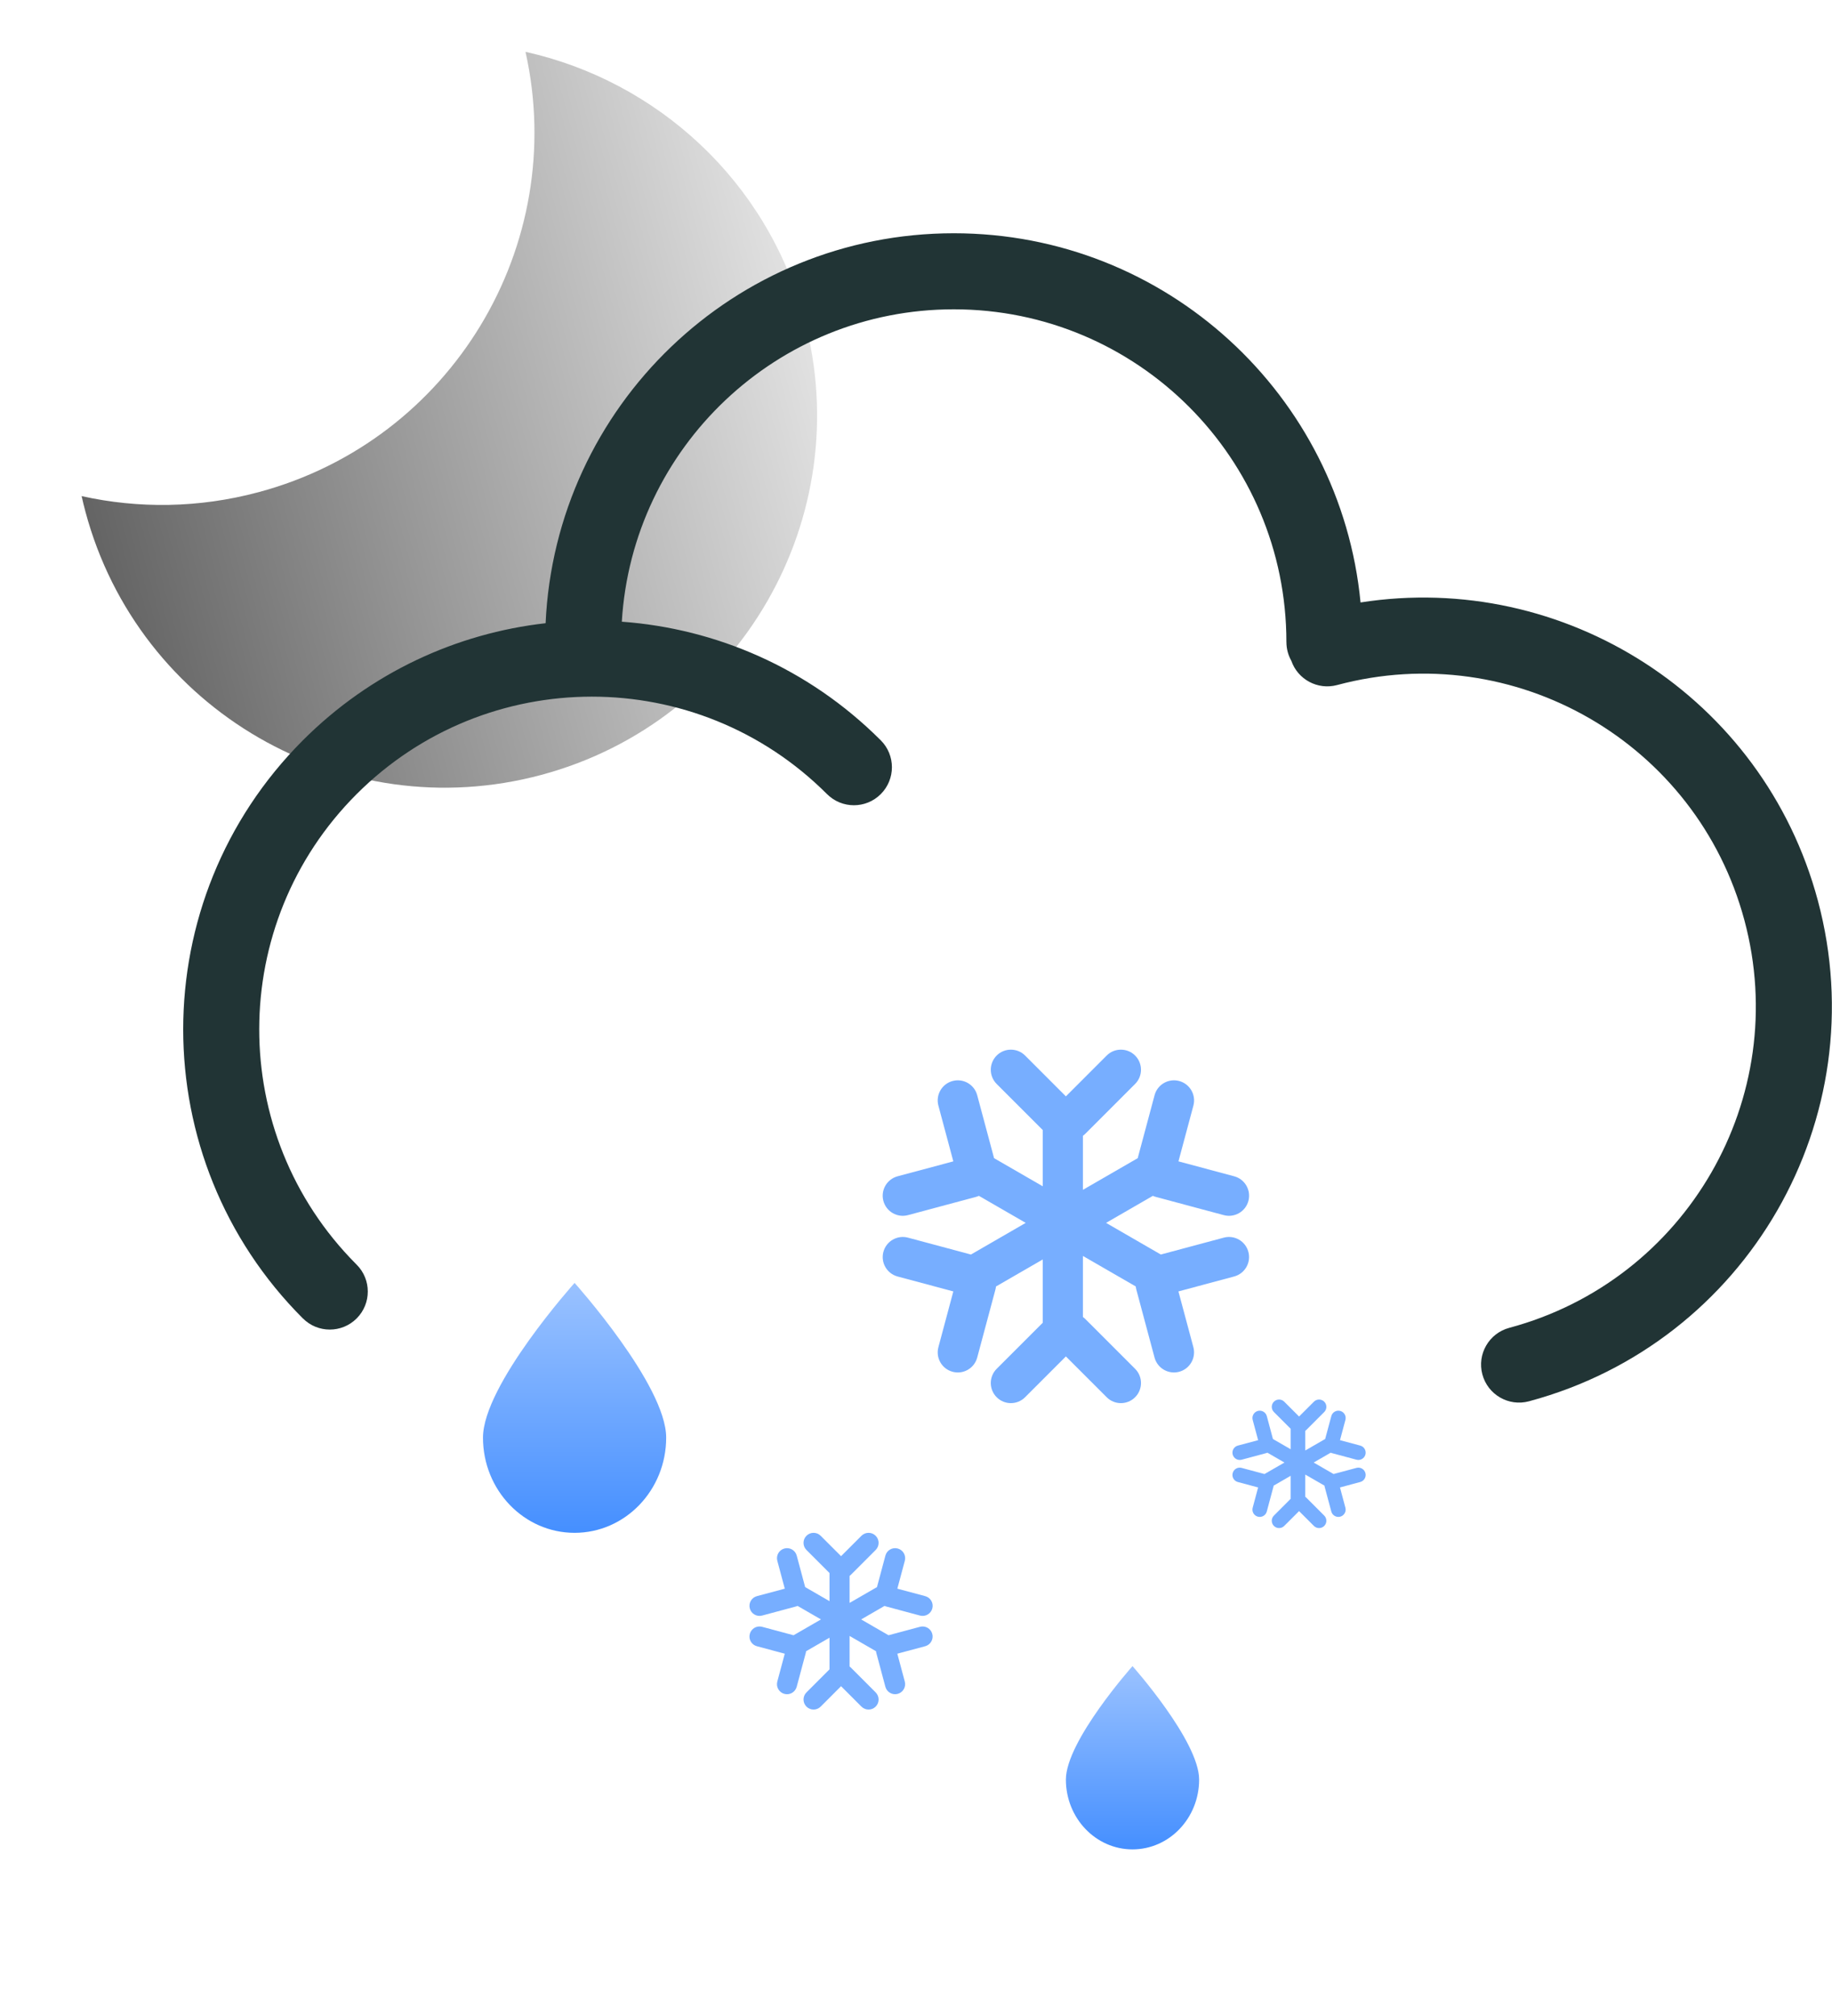 <svg xmlns="http://www.w3.org/2000/svg" width="110" height="121" viewBox="0 0 110 121" fill="none">
  <path fill-rule="evenodd" clip-rule="evenodd" d="M31.554 3.111C34.145 14.729 27.133 26.43 15.525 29.54C11.928 30.504 8.3 30.533 4.901 29.776C4.97 30.088 5.047 30.4 5.13 30.712C8.324 42.631 20.576 49.705 32.496 46.511C44.415 43.317 51.489 31.065 48.295 19.146C46.065 10.823 39.419 4.863 31.554 3.111Z" fill="url(#paint0_linear_573_2635)"/>
  <path fill-rule="evenodd" clip-rule="evenodd" d="M18.186 44.434C22.27 40.35 27.435 38.007 32.76 37.405C33.351 24.379 44.098 14 57.27 14C70.019 14 80.496 23.724 81.692 36.159C93.921 34.247 105.876 41.83 109.152 54.056C112.656 67.136 104.901 80.581 91.828 84.099L91.802 84.106C90.585 84.432 89.333 83.71 89.007 82.492C88.681 81.275 89.403 80.023 90.621 79.697L90.621 79.697L90.621 79.697C101.274 76.842 107.597 65.891 104.742 55.238C101.887 44.584 90.937 38.262 80.283 41.117L80.283 41.117C79.118 41.429 77.923 40.781 77.535 39.659C77.348 39.327 77.241 38.944 77.241 38.536V38.535H77.24V38.535C77.24 27.506 68.299 18.565 57.27 18.565C46.65 18.565 37.967 26.853 37.336 37.314C42.986 37.727 48.52 40.088 52.847 44.397C52.86 44.409 52.873 44.422 52.885 44.434C53.777 45.326 53.777 46.771 52.885 47.662C51.994 48.554 50.549 48.554 49.658 47.662L49.657 47.662L49.657 47.662C41.858 39.863 29.213 39.863 21.414 47.662C13.628 55.448 13.615 68.064 21.376 75.866C21.389 75.879 21.402 75.892 21.415 75.905C22.306 76.796 22.306 78.241 21.415 79.132C20.524 80.024 19.079 80.024 18.188 79.132L18.187 79.132L18.186 79.132C8.605 69.551 8.605 54.016 18.186 44.434Z" fill="#213435"/>
  <path fill-rule="evenodd" clip-rule="evenodd" d="M59.844 63.353C59.373 63.825 59.373 64.588 59.844 65.059L62.611 67.826V71.201L59.688 69.514L58.675 65.735C58.503 65.091 57.841 64.71 57.198 64.882C56.554 65.054 56.172 65.716 56.344 66.359L57.241 69.705L53.894 70.601C53.251 70.774 52.869 71.435 53.041 72.079C53.214 72.722 53.875 73.104 54.519 72.932L58.597 71.839C58.66 71.822 58.721 71.801 58.778 71.775L61.588 73.397L58.299 75.297L54.52 74.284C53.876 74.112 53.215 74.494 53.042 75.137C52.87 75.781 53.252 76.442 53.895 76.615L57.241 77.511L56.345 80.857C56.172 81.5 56.554 82.162 57.198 82.334C57.841 82.507 58.503 82.125 58.675 81.481L59.768 77.403C59.785 77.34 59.796 77.277 59.803 77.214L62.611 75.593V79.39L59.844 82.156C59.373 82.627 59.373 83.391 59.844 83.862C60.315 84.334 61.079 84.334 61.55 83.862L64 81.413L66.45 83.862C66.921 84.334 67.684 84.334 68.156 83.862C68.627 83.391 68.627 82.627 68.156 82.156L65.17 79.171C65.124 79.124 65.075 79.083 65.023 79.046V75.382L68.195 77.213C68.202 77.276 68.213 77.339 68.23 77.402L69.323 81.481C69.496 82.124 70.157 82.506 70.801 82.334C71.444 82.161 71.826 81.5 71.654 80.856L70.757 77.511L74.104 76.614C74.747 76.442 75.129 75.78 74.957 75.137C74.784 74.493 74.123 74.111 73.479 74.284L69.7 75.296L66.412 73.397L69.222 71.775C69.279 71.801 69.34 71.822 69.403 71.839L73.481 72.932C74.125 73.104 74.786 72.722 74.959 72.079C75.131 71.435 74.749 70.774 74.106 70.601L70.759 69.705L71.656 66.359C71.828 65.716 71.446 65.054 70.802 64.882C70.159 64.71 69.497 65.091 69.325 65.735L68.312 69.514L65.023 71.413V68.17C65.075 68.133 65.124 68.091 65.17 68.045L68.156 65.059C68.627 64.588 68.627 63.825 68.156 63.353C67.684 62.882 66.921 62.882 66.45 63.353L64 65.803L61.55 63.353C61.079 62.882 60.315 62.882 59.844 63.353Z" fill="#77AEFF"/>
  <path fill-rule="evenodd" clip-rule="evenodd" d="M48.423 92.177C48.187 92.412 48.187 92.794 48.423 93.03L49.806 94.413V96.101L48.345 95.257L47.838 93.367C47.752 93.045 47.421 92.855 47.099 92.941C46.778 93.027 46.587 93.358 46.673 93.679L47.121 95.352L45.448 95.8C45.126 95.886 44.935 96.217 45.021 96.539C45.107 96.861 45.438 97.052 45.76 96.966L47.799 96.419C47.831 96.411 47.861 96.4 47.89 96.387L49.294 97.198L47.649 98.148L45.76 97.641C45.438 97.555 45.107 97.746 45.021 98.068C44.934 98.39 45.125 98.721 45.447 98.807L47.12 99.255L46.672 100.928C46.586 101.25 46.777 101.58 47.099 101.667C47.42 101.753 47.751 101.562 47.837 101.24L48.384 99.201C48.392 99.169 48.398 99.138 48.401 99.106L49.806 98.295V100.195L48.423 101.578C48.187 101.814 48.187 102.196 48.423 102.431C48.658 102.667 49.04 102.667 49.276 102.431L50.501 101.206L51.725 102.431C51.961 102.667 52.343 102.667 52.578 102.431C52.814 102.196 52.814 101.814 52.578 101.578L51.086 100.085C51.062 100.062 51.038 100.042 51.013 100.023V98.19L52.598 99.106C52.601 99.137 52.607 99.169 52.615 99.2L53.161 101.239C53.248 101.561 53.578 101.752 53.9 101.666C54.222 101.58 54.413 101.249 54.327 100.927L53.879 99.254L55.552 98.806C55.873 98.72 56.064 98.389 55.978 98.067C55.892 97.745 55.561 97.555 55.239 97.641L53.35 98.147L51.707 97.198L53.111 96.387C53.14 96.4 53.17 96.411 53.202 96.419L55.241 96.966C55.563 97.052 55.894 96.861 55.98 96.539C56.066 96.217 55.875 95.886 55.553 95.8L53.88 95.352L54.328 93.679C54.415 93.358 54.224 93.027 53.902 92.941C53.58 92.855 53.249 93.045 53.163 93.367L52.657 95.257L51.013 96.206V94.585C51.038 94.566 51.062 94.546 51.086 94.522L52.578 93.03C52.814 92.794 52.814 92.412 52.578 92.177C52.343 91.941 51.961 91.941 51.725 92.177L50.501 93.401L49.276 92.177C49.04 91.941 48.658 91.941 48.423 92.177Z" fill="#77AEFF"/>
  <path fill-rule="evenodd" clip-rule="evenodd" d="M76.49 84.129C76.319 84.3 76.319 84.578 76.49 84.749L77.496 85.755V86.983L76.432 86.369L76.064 84.995C76.001 84.761 75.761 84.622 75.527 84.684C75.293 84.747 75.154 84.988 75.216 85.222L75.543 86.438L74.325 86.764C74.091 86.827 73.953 87.068 74.015 87.302C74.078 87.536 74.319 87.674 74.552 87.612L76.035 87.214C76.058 87.208 76.08 87.2 76.101 87.191L77.123 87.781L75.926 88.471L74.552 88.103C74.318 88.04 74.078 88.179 74.015 88.413C73.952 88.647 74.091 88.888 74.325 88.951L75.542 89.276L75.216 90.493C75.153 90.727 75.292 90.968 75.526 91.03C75.76 91.093 76 90.954 76.063 90.72L76.46 89.237C76.467 89.214 76.471 89.191 76.473 89.169L77.496 88.578V89.959L76.49 90.966C76.318 91.137 76.318 91.415 76.49 91.586C76.661 91.758 76.939 91.758 77.11 91.586L78.001 90.696L78.891 91.586C79.063 91.758 79.341 91.758 79.512 91.586C79.683 91.415 79.683 91.137 79.512 90.966L78.426 89.88C78.409 89.864 78.392 89.849 78.373 89.835V88.503L79.526 89.168C79.528 89.191 79.532 89.214 79.538 89.237L79.936 90.72C79.999 90.954 80.239 91.092 80.473 91.03C80.707 90.967 80.846 90.727 80.783 90.493L80.457 89.276L81.674 88.95C81.908 88.888 82.047 88.647 81.985 88.413C81.922 88.179 81.681 88.04 81.447 88.103L80.073 88.471L78.877 87.781L79.899 87.191C79.92 87.2 79.942 87.208 79.964 87.214L81.447 87.611C81.681 87.674 81.922 87.535 81.985 87.301C82.047 87.067 81.908 86.827 81.674 86.764L80.458 86.438L80.784 85.222C80.847 84.988 80.708 84.747 80.474 84.684C80.24 84.622 79.999 84.761 79.937 84.995L79.568 86.368L78.374 87.058V85.88C78.392 85.866 78.41 85.851 78.426 85.835L79.512 84.749C79.683 84.578 79.683 84.3 79.512 84.129C79.341 83.957 79.063 83.957 78.892 84.129L78.001 85.019L77.11 84.129C76.939 83.957 76.661 83.957 76.49 84.129Z" fill="#77AEFF"/>
  <g filter="url(#filter0_d_573_2635)">
    <path d="M40 82.286C40 85.442 37.538 88 34.5 88C31.462 88 29 85.442 29 82.286C29 79.13 34.5 73 34.5 73C34.5 73 40 79.13 40 82.286Z" fill="url(#paint1_linear_573_2635)"/>
  </g>
  <g filter="url(#filter1_d_573_2635)">
    <path d="M72 102.81C72 105.124 70.209 107 68 107C65.791 107 64 105.124 64 102.81C64 100.495 68 96 68 96C68 96 72 100.495 72 102.81Z" fill="url(#paint2_linear_573_2635)"/>
  </g>
  <defs>
    <filter id="filter0_d_573_2635" x="19" y="67" width="31" height="35" filterUnits="userSpaceOnUse" color-interpolation-filters="sRGB">
      <feFlood flood-opacity="0" result="BackgroundImageFix"/>
      <feColorMatrix in="SourceAlpha" type="matrix" values="0 0 0 0 0 0 0 0 0 0 0 0 0 0 0 0 0 0 127 0" result="hardAlpha"/>
      <feOffset dy="4"/>
      <feGaussianBlur stdDeviation="5"/>
      <feComposite in2="hardAlpha" operator="out"/>
      <feColorMatrix type="matrix" values="0 0 0 0 0.627 0 0 0 0 0.776 0 0 0 0 1 0 0 0 1 0"/>
      <feBlend mode="normal" in2="BackgroundImageFix" result="effect1_dropShadow_573_2635"/>
      <feBlend mode="normal" in="SourceGraphic" in2="effect1_dropShadow_573_2635" result="shape"/>
    </filter>
    <filter id="filter1_d_573_2635" x="54" y="90" width="28" height="31" filterUnits="userSpaceOnUse" color-interpolation-filters="sRGB">
      <feFlood flood-opacity="0" result="BackgroundImageFix"/>
      <feColorMatrix in="SourceAlpha" type="matrix" values="0 0 0 0 0 0 0 0 0 0 0 0 0 0 0 0 0 0 127 0" result="hardAlpha"/>
      <feOffset dy="4"/>
      <feGaussianBlur stdDeviation="5"/>
      <feComposite in2="hardAlpha" operator="out"/>
      <feColorMatrix type="matrix" values="0 0 0 0 0.627 0 0 0 0 0.776 0 0 0 0 1 0 0 0 1 0"/>
      <feBlend mode="normal" in2="BackgroundImageFix" result="effect1_dropShadow_573_2635"/>
      <feBlend mode="normal" in="SourceGraphic" in2="effect1_dropShadow_573_2635" result="shape"/>
    </filter>
    <linearGradient id="paint0_linear_573_2635" x1="49.55" y1="23.829" x2="6.386" y2="35.394" gradientUnits="userSpaceOnUse">
      <stop stop-color="#E1E1E1"/>
      <stop offset="1" stop-color="#646464"/>
    </linearGradient>
    <linearGradient id="paint1_linear_573_2635" x1="34.5" y1="73" x2="34.5" y2="88" gradientUnits="userSpaceOnUse">
      <stop stop-color="#9AC2FF"/>
      <stop offset="1" stop-color="#458FFF"/>
    </linearGradient>
    <linearGradient id="paint2_linear_573_2635" x1="68" y1="96" x2="68" y2="107" gradientUnits="userSpaceOnUse">
      <stop stop-color="#9AC2FF"/>
      <stop offset="1" stop-color="#458FFF"/>
    </linearGradient>
  </defs>
</svg>